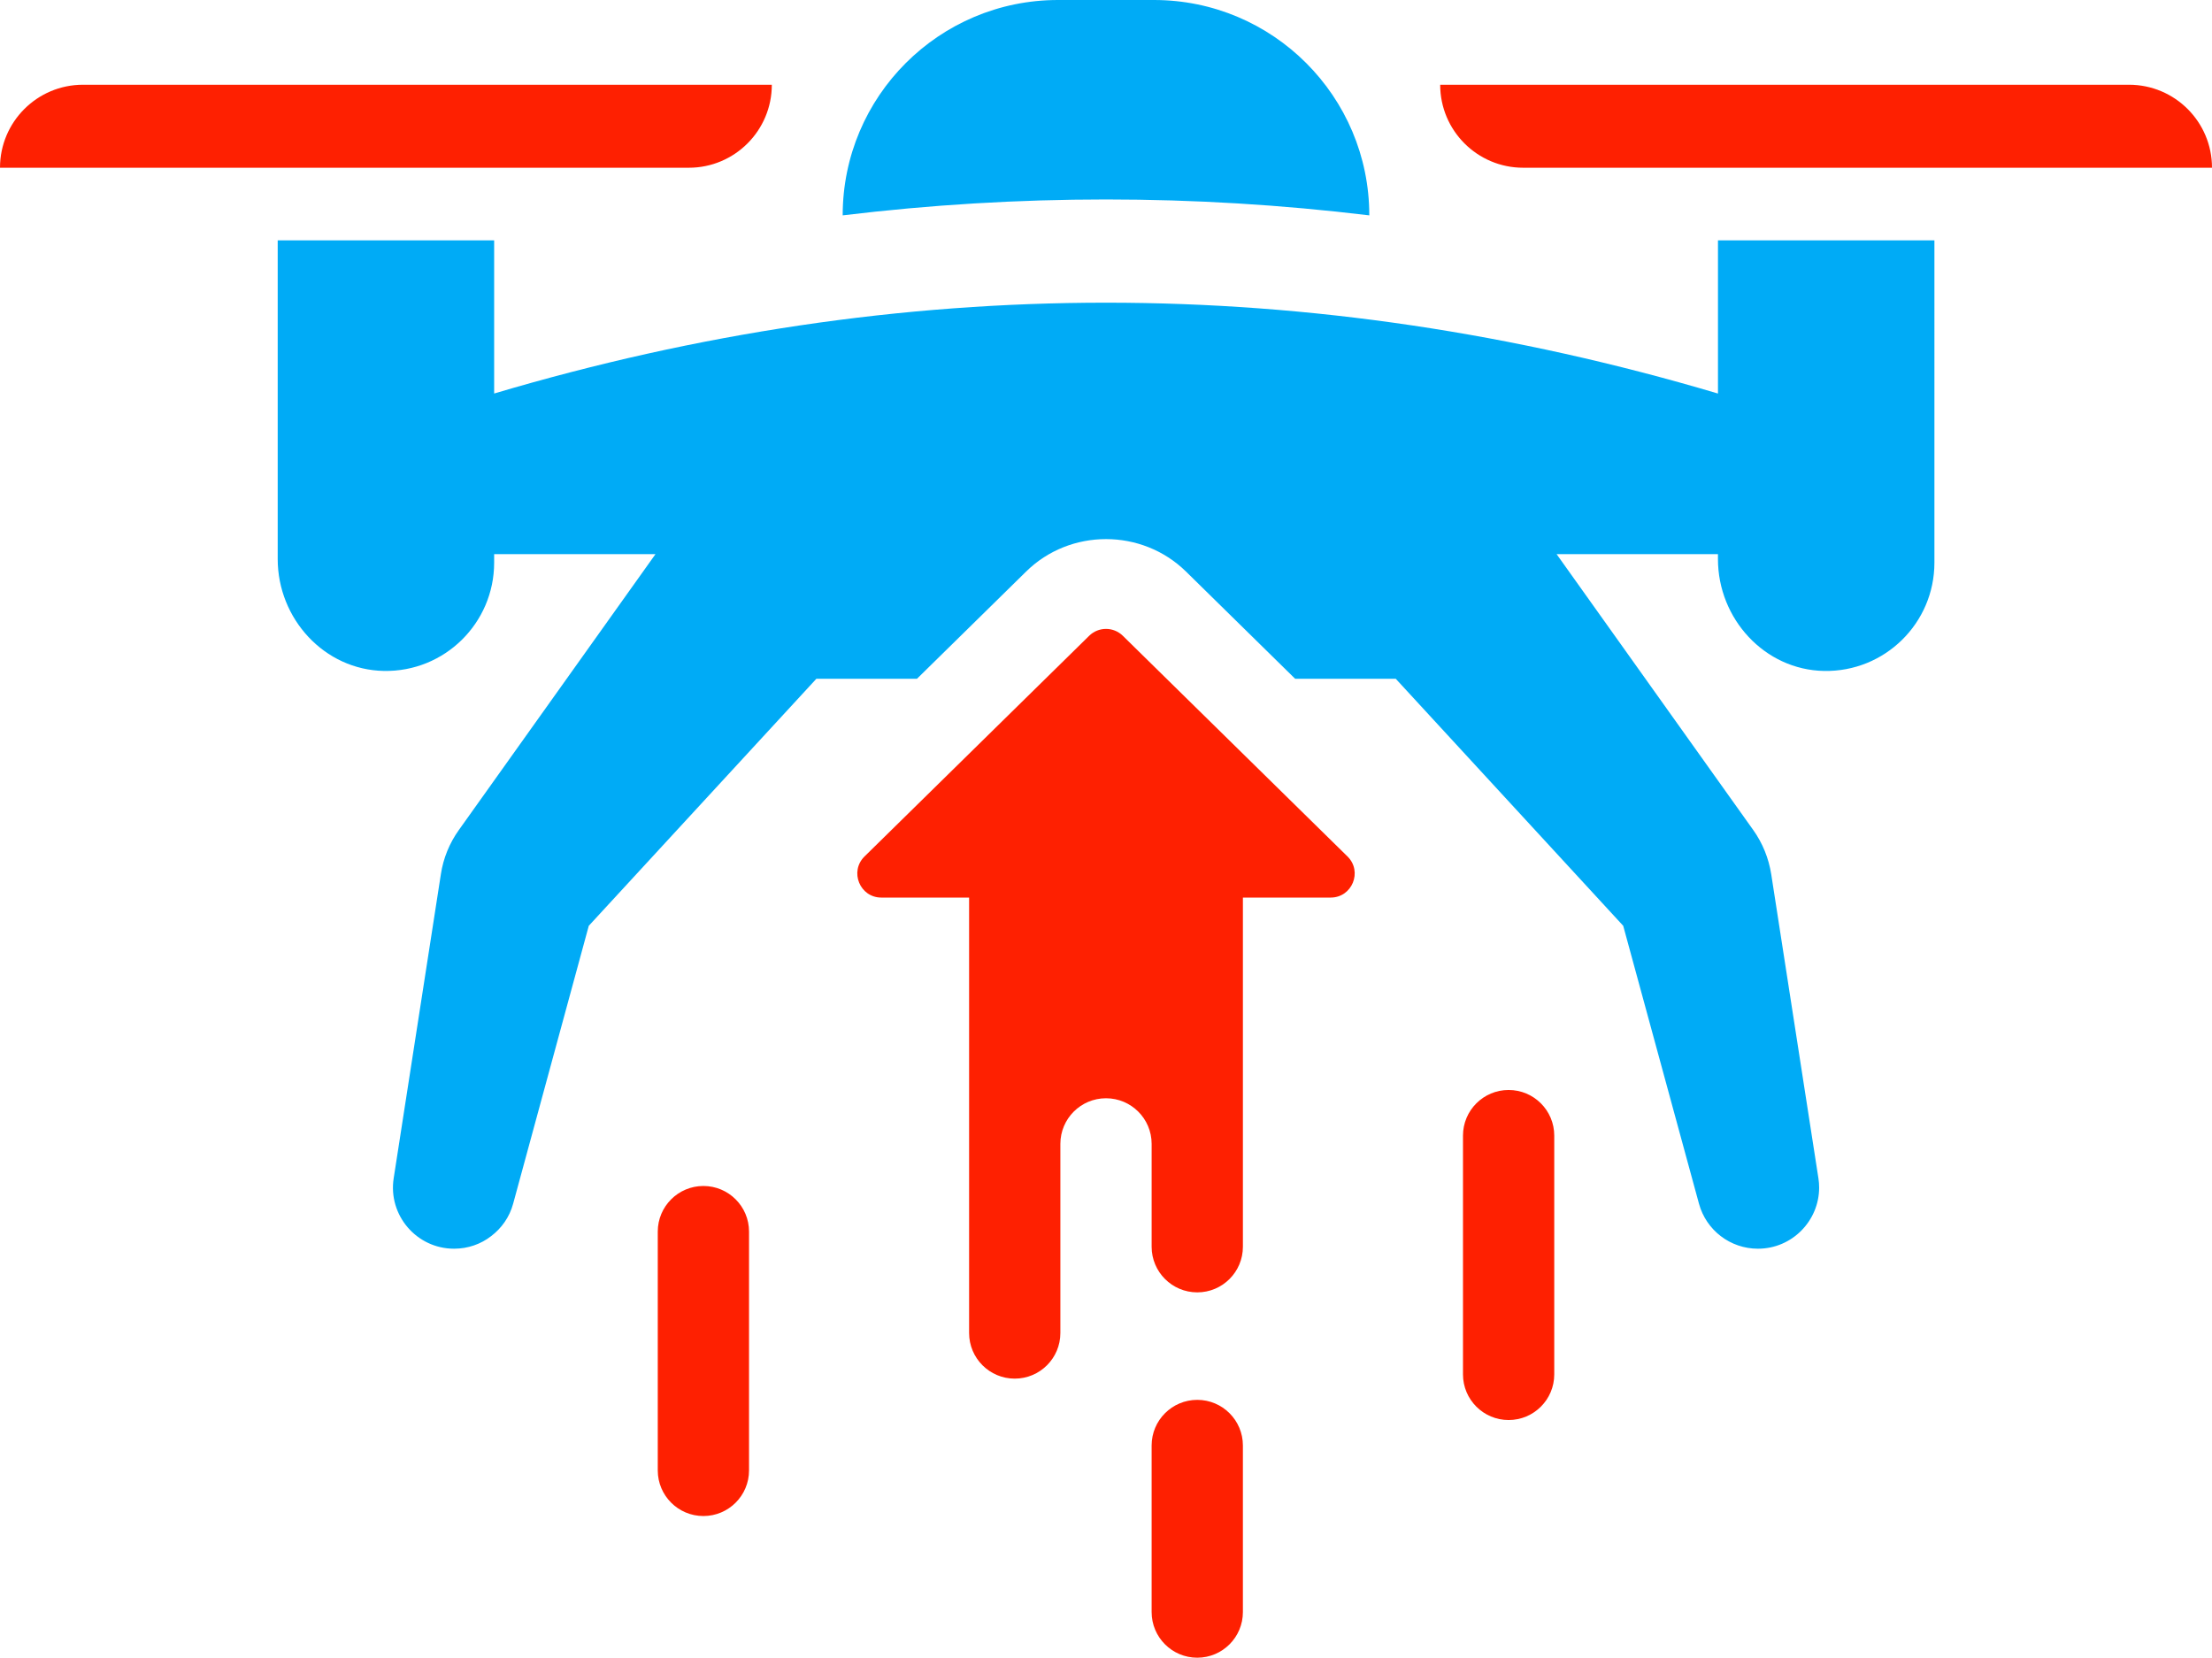 <?xml version='1.0' encoding='utf-8'?>
<svg xmlns="http://www.w3.org/2000/svg" id="Layer_2" data-name="Layer 2" viewBox="0 0 124.824 93.551">
  <g id="Color">
    <path d="M43.554,4.782H4.684C2.097,4.782,0,6.879,0,9.466h38.87c2.587,0,4.684-2.097,4.684-4.684Z" fill="#FE2001" />
    <path d="M85.954,9.466h38.87c0-2.587-2.097-4.684-4.684-4.684h-38.87c0,2.587,2.097,4.684,4.684,4.684Z" fill="#FE2001" />
    <path d="M63.362,35.88c-.527-.518-1.372-.518-1.899,0l-12.677,12.453c-.865.85-.263,2.321.949,2.321h4.952v24.573c0,1.422,1.153,2.575,2.575,2.575s2.575-1.153,2.575-2.575v-10.672c0-1.422,1.153-2.575,2.575-2.575s2.575,1.153,2.575,2.575v5.804c0,1.422,1.153,2.575,2.575,2.575s2.575-1.153,2.575-2.575v-19.705h4.952c1.213,0,1.815-1.471.949-2.321l-12.677-12.453Z" fill="#FE2001" />
    <path d="M39.693,66.93c-1.422,0-2.575,1.153-2.575,2.575v13.476c0,1.422,1.153,2.575,2.575,2.575s2.575-1.153,2.575-2.575v-13.476c0-1.422-1.153-2.575-2.575-2.575Z" fill="#FE2001" />
    <path d="M85.132,61.512c-1.422,0-2.575,1.153-2.575,2.575v13.476c0,1.422,1.153,2.575,2.575,2.575s2.575-1.153,2.575-2.575v-13.476c0-1.422-1.153-2.575-2.575-2.575Z" fill="#FE2001" />
    <path d="M67.562,79c-1.422,0-2.575,1.153-2.575,2.575v9.401c0,1.422,1.153,2.575,2.575,2.575s2.575-1.153,2.575-2.575v-9.401c0-1.422-1.153-2.575-2.575-2.575Z" fill="#FE2001" />
  </g>
  <g id="Grey">
    <path d="M77.27,12.154c0-6.712-5.441-12.154-12.154-12.154h-5.409c-6.712,0-12.154,5.441-12.154,12.154h0c9.9-1.197,19.816-1.197,29.716,0Z" fill="#00ABF6" />
    <path d="M96.942,22.208c-23.019-6.835-46.038-6.835-69.057,0v-8.644h-12.214v17.986c0,3.367,2.629,6.253,5.995,6.314,3.421.061,6.219-2.696,6.219-6.111v-.481h9.105l-11.096,15.568c-.529.738-.881,1.599-1.016,2.5l-2.662,17.153c-.325,2.087,1.294,3.977,3.408,3.977.779,0,1.511-.257,2.093-.711.589-.447,1.037-1.077,1.24-1.829l4.268-15.683,12.844-13.942h5.677l6.158-6.049c2.486-2.446,6.537-2.439,9.023,0l6.158,6.049h5.677l12.837,13.942,4.275,15.683c.407,1.497,1.768,2.54,3.326,2.54,1.938,0,3.455-1.585,3.455-3.448,0-.176-.013-.352-.041-.528l-2.662-17.153c-.142-.901-.488-1.761-1.016-2.5l-11.096-15.568h9.105v.278c0,3.367,2.629,6.253,5.989,6.314,3.428.061,6.226-2.696,6.226-6.111V13.564h-12.214v8.644Z" fill="#00ABF6" />
  </g>
</svg>
